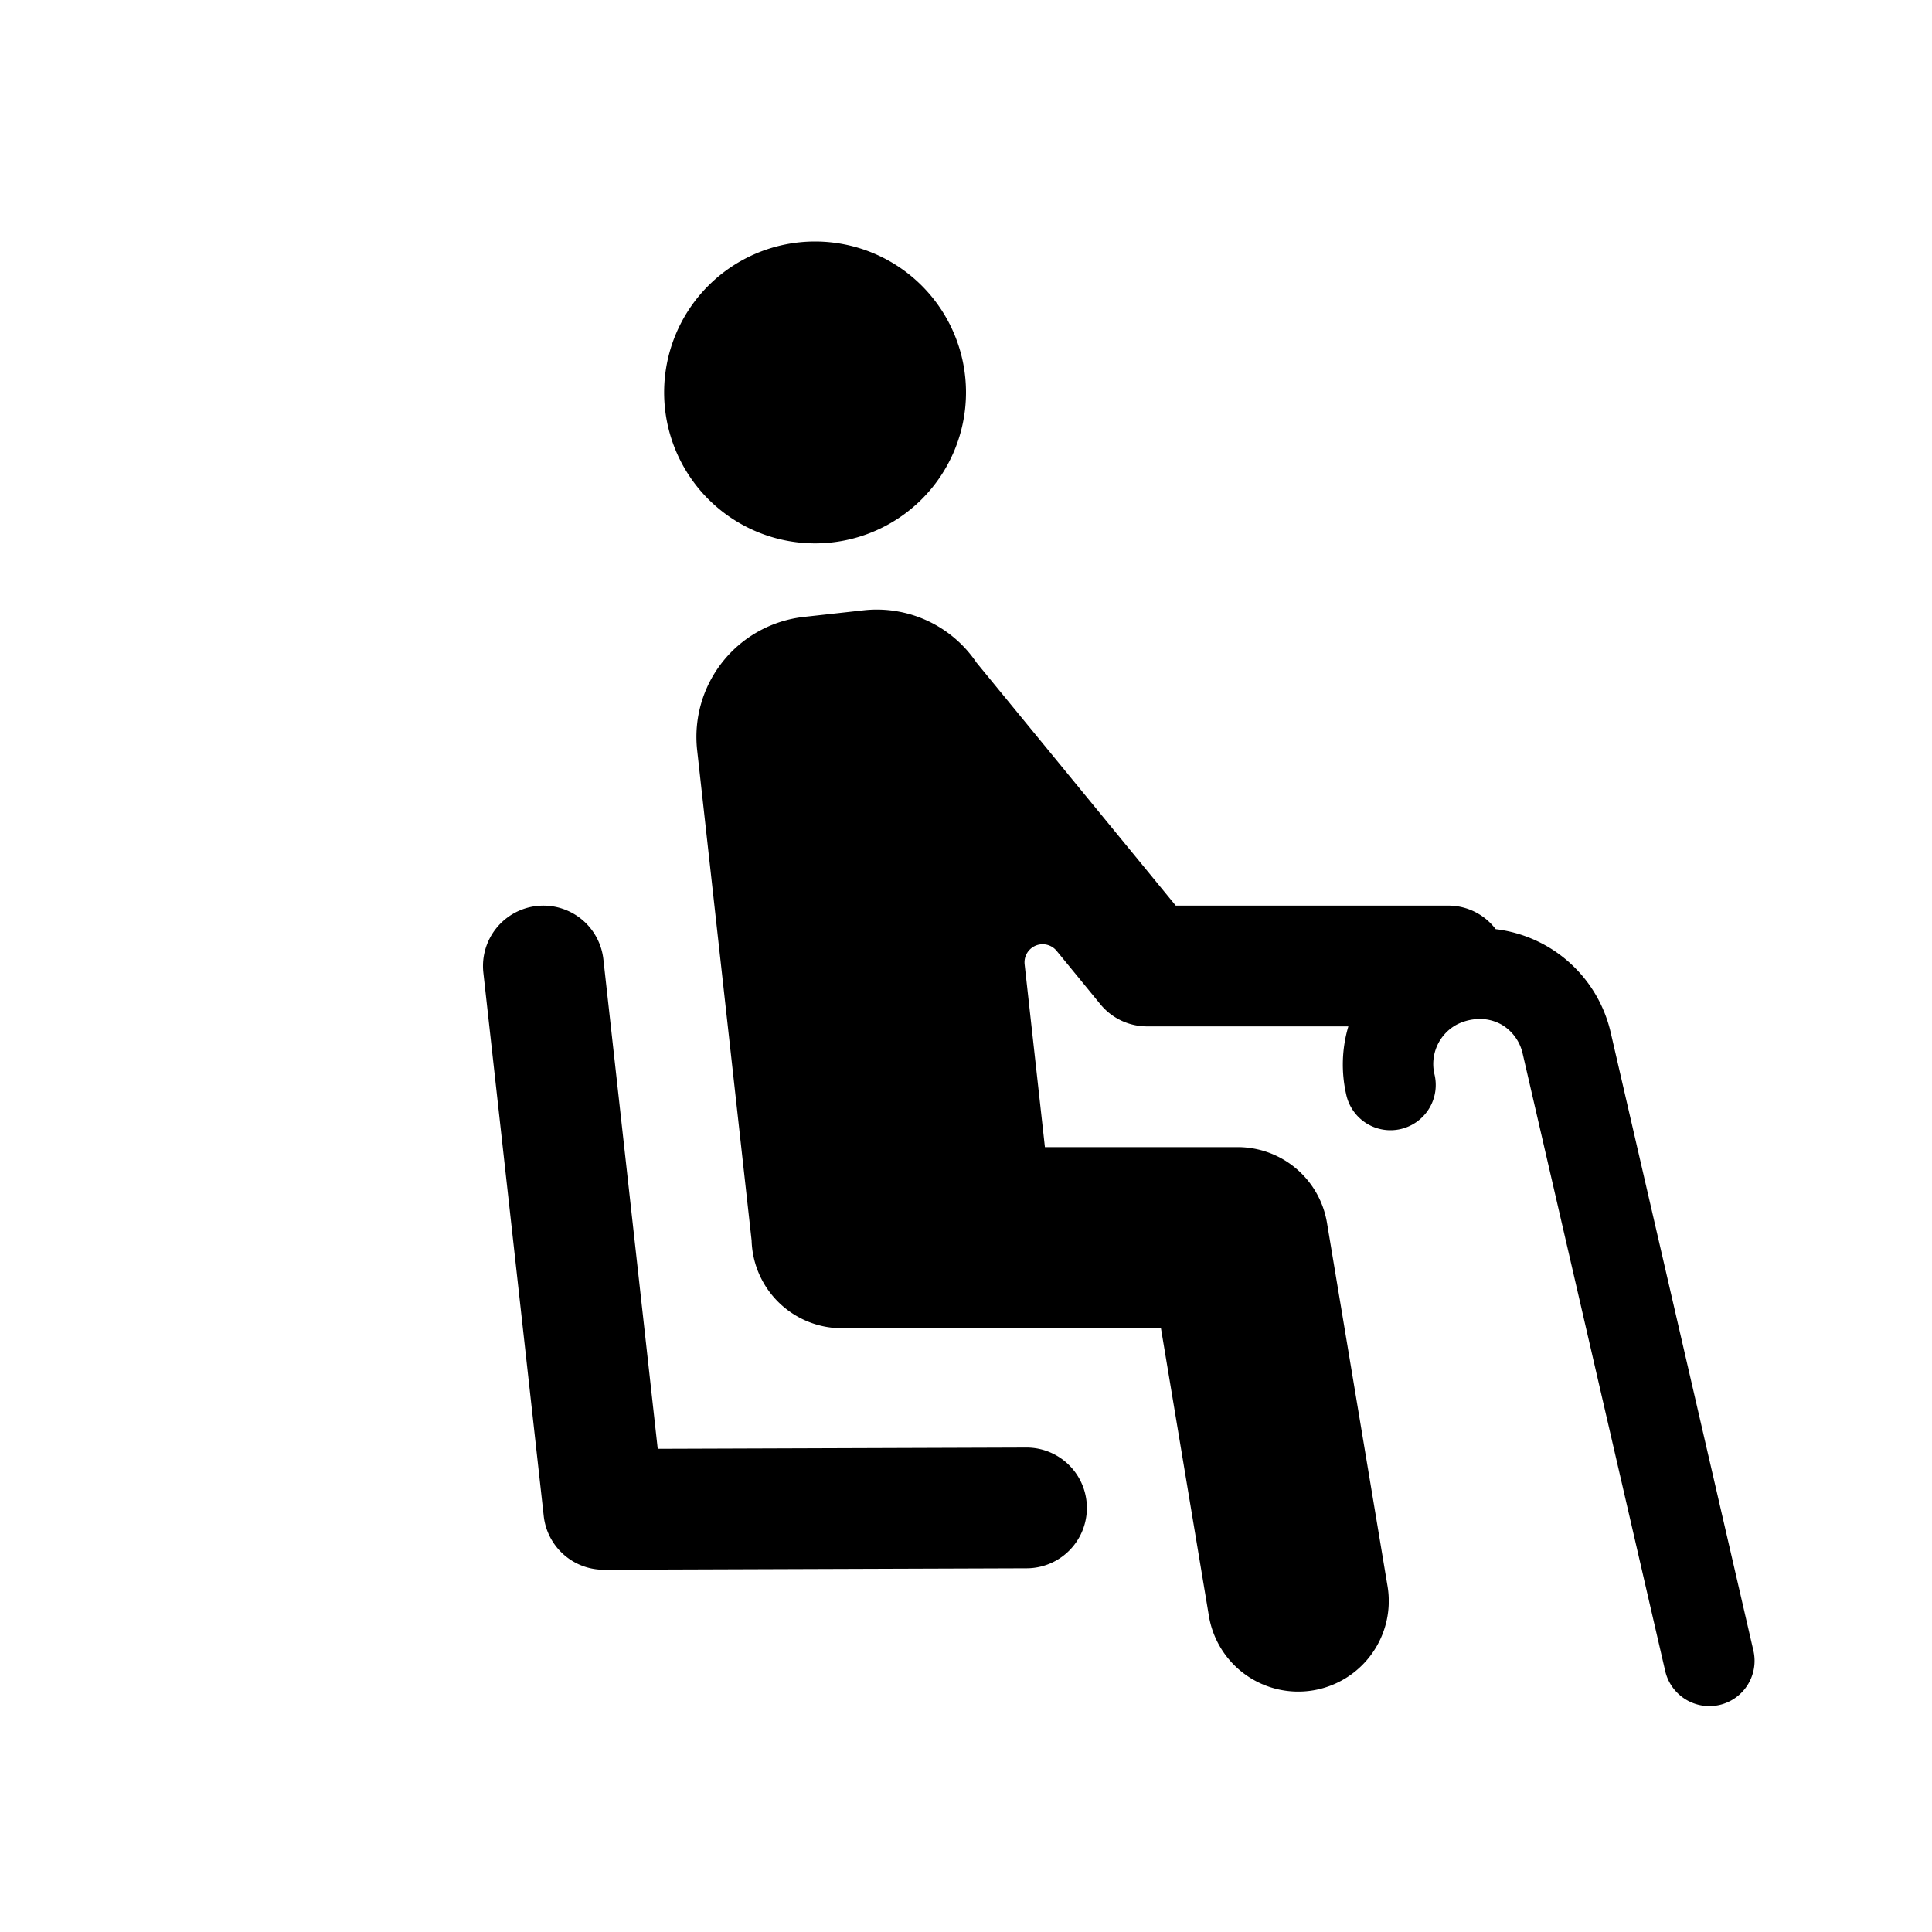 <svg id="glyphicons-humans" xmlns="http://www.w3.org/2000/svg" viewBox="0 0 32 32">
  <path id="sitting-elderly" d="M11,6.5A2.5,2.5,0,1,1,13.5,9,2.5,2.5,0,0,1,11,6.5Zm6,17.476h-.004l-6.102.021-.9-8.107a1,1,0,0,0-1.988.221l1,9A1,1,0,0,0,10,26h.004l7-.024a1,1,0,0,0-.004-2Zm12.042,3.364-2.362-10.231a2.226,2.226,0,0,0-1.907-1.719A.982.982,0,0,0,24,15H19.474l-3.3-4.025a1.992,1.992,0,0,0-1.866-.867l-.994.11a2,2,0,0,0-1.767,2.208l.902,8.121A1.498,1.498,0,0,0,13.943,22h5.286l.791,4.747a1.5,1.5,0,1,0,2.959-.493l-1-6A1.5,1.5,0,0,0,20.5,19H17.307l-.336-3.028a.3.3,0,0,1,.53-.223l.725.885A1,1,0,0,0,19,17h3.333a2.228,2.228,0,0,0-.037,1.122.75.75,0,1,0,1.461-.338.742.742,0,0,1,.361-.808.833.833,0,0,1,.333-.096.729.729,0,0,1,.434.099.747.747,0,0,1,.334.467l2.362,10.231a.75.75,0,0,0,.73.581.775.775,0,0,0,.17-.019A.75.75,0,0,0,29.042,27.34Z"/>
</svg>
